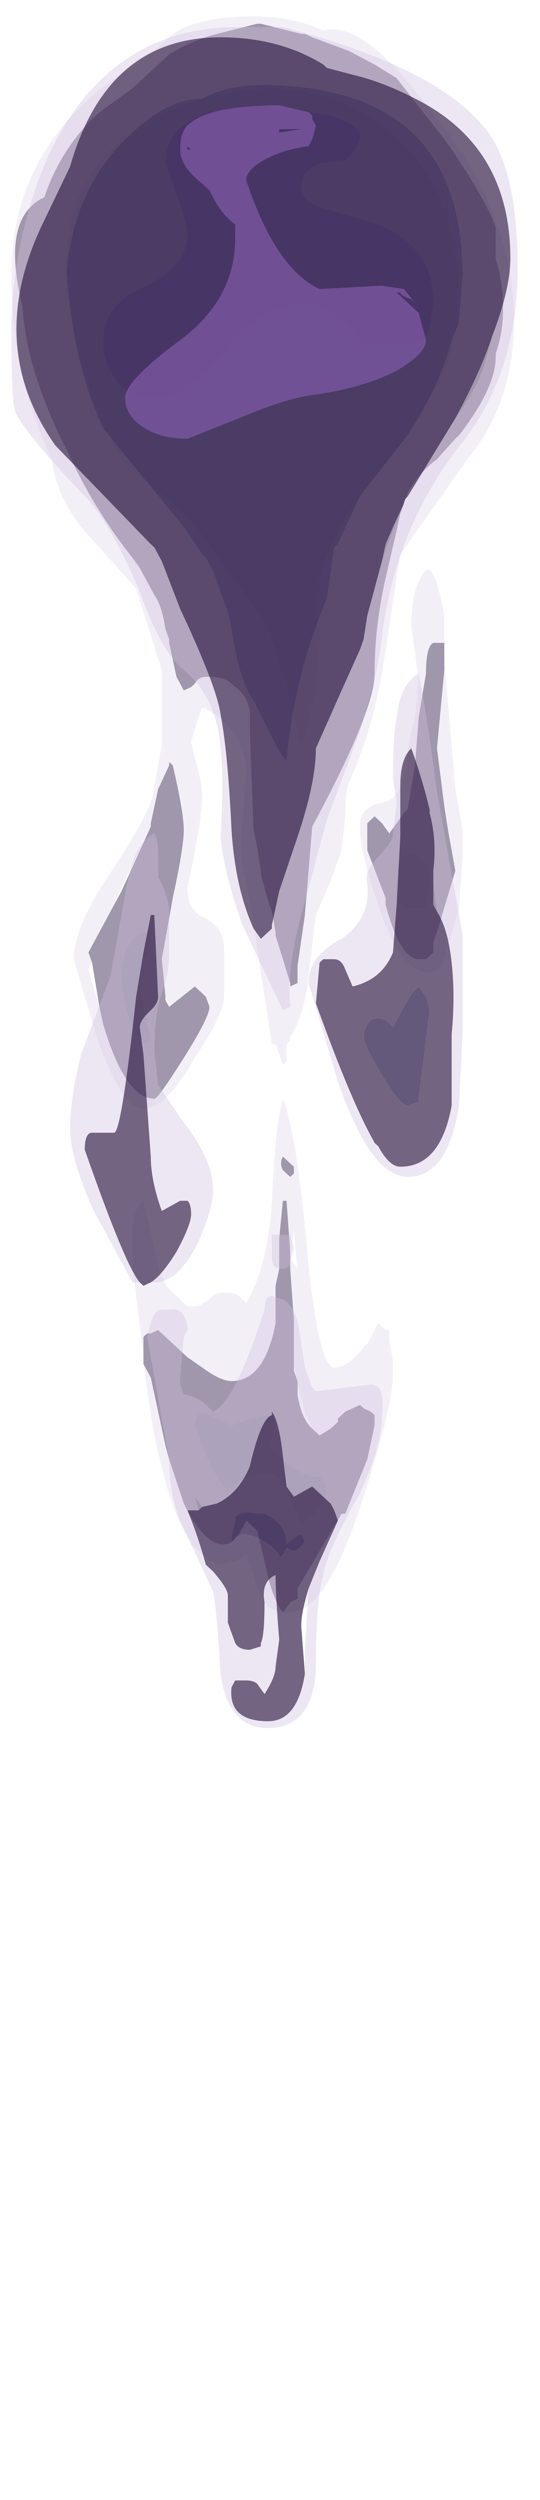 <?xml version="1.0" encoding="UTF-8" standalone="no"?>
<svg xmlns:ffdec="https://www.free-decompiler.com/flash" xmlns:xlink="http://www.w3.org/1999/xlink" ffdec:objectType="frame" height="168.95px" width="36.55px" xmlns="http://www.w3.org/2000/svg">
  <g transform="matrix(1.0, 0.0, 0.0, 1.0, 18.15, 27.4)">
    <use ffdec:characterId="894" height="23.45" transform="matrix(4.967, 0.0, 0.0, 4.598, -17.381, -26.258)" width="6.85" xlink:href="#shape0"/>
    <use ffdec:characterId="896" height="25.0" transform="matrix(4.967, 0.0, 0.0, 4.598, -17.381, -25.569)" width="6.9" xlink:href="#shape1"/>
  </g>
  <defs>
    <g id="shape0" transform="matrix(1.0, 0.0, 0.0, 1.0, 3.6, 4.7)">
      <path d="M-1.65 -3.95 L-1.45 -4.15 Q-1.15 -4.35 -0.8 -4.45 L-0.25 -4.6 -0.2 -4.6 0.35 -4.45 0.4 -4.45 0.5 -4.4 1.0 -4.2 1.35 -4.0 1.65 -3.8 2.3 -2.9 2.4 -2.75 Q2.75 -2.2 2.95 -1.75 L3.0 -1.6 3.0 -1.15 Q3.1 -0.8 3.1 -0.4 3.1 -0.05 3.0 0.25 L3.0 0.3 Q3.0 0.75 2.5 1.45 L2.45 1.5 2.2 1.8 Q1.95 2.0 1.8 2.3 L1.7 2.6 1.65 2.85 1.5 3.55 Q1.35 4.25 1.35 4.95 1.35 5.5 0.5 7.2 L0.4 8.5 0.3 9.25 0.3 9.5 0.2 9.55 0.2 9.5 0.0 8.8 0.0 8.75 -0.05 8.45 -0.1 8.3 -0.2 7.9 -0.2 7.85 -0.25 7.5 -0.3 7.25 -0.35 5.8 -0.35 5.5 Q-0.4 5.25 -0.55 5.15 L-0.6 5.1 Q-0.7 5.0 -0.9 5.0 L-0.95 5.0 Q-1.05 5.0 -1.1 5.1 L-1.15 5.15 -1.25 5.2 -1.35 5.0 -1.45 4.5 -1.45 4.45 -1.5 4.3 Q-1.55 3.95 -1.65 3.8 L-1.85 3.4 -1.95 3.25 Q-2.5 2.5 -2.85 1.65 L-2.9 1.55 Q-3.4 0.45 -3.45 -0.45 -3.75 -1.75 -3.15 -2.05 -2.95 -2.7 -2.5 -3.2 L-2.4 -3.3 -1.95 -3.65 -1.65 -3.95 M2.5 -0.55 Q2.5 -2.25 1.5 -3.05 0.8 -3.65 -0.05 -3.65 -0.75 -3.65 -1.5 -3.3 -2.85 -2.6 -2.85 -1.1 -2.85 -0.1 -2.55 0.7 -2.4 1.35 -2.0 1.9 L-1.15 2.7 -0.2 4.1 -0.15 4.2 Q0.2 5.1 0.3 5.9 L0.35 6.05 0.55 5.2 0.6 4.5 0.6 4.45 0.55 4.0 Q0.55 3.05 1.55 1.8 2.5 0.55 2.5 -0.55 M-1.7 7.2 L-1.7 7.15 -1.6 6.65 -1.45 6.3 -1.45 6.25 -1.4 6.3 Q-1.25 7.0 -1.25 7.25 -1.25 7.5 -1.4 8.25 L-1.55 9.15 -1.5 9.7 -1.5 9.75 -1.45 9.85 -1.1 9.55 -0.95 9.7 -0.9 9.85 Q-0.9 10.0 -1.25 10.6 -1.6 11.2 -1.65 11.2 -2.05 11.2 -2.35 10.1 L-2.4 9.85 -2.5 9.2 -2.55 9.05 -2.2 8.35 -2.1 8.15 -1.7 7.2 M-1.8 9.2 L-1.7 8.9 -1.7 8.75 -1.8 8.75 Q-1.95 8.8 -2.05 9.05 L-2.1 9.3 Q-2.1 10.0 -1.8 10.4 L-1.7 10.35 -1.7 10.3 -1.8 9.85 -1.85 9.5 -1.8 9.2 M-1.8 15.0 L-1.8 14.7 -1.75 14.65 -1.7 14.65 -1.6 14.6 -1.2 15.0 -1.0 15.15 Q-0.75 15.35 -0.6 15.35 -0.15 15.35 0.0 14.5 L0.0 13.95 0.05 13.7 0.05 13.25 0.1 12.7 0.15 12.7 0.2 13.45 0.2 13.55 0.2 13.7 0.25 14.45 0.25 15.1 0.25 15.2 0.3 15.35 0.3 15.4 0.3 15.55 Q0.35 15.9 0.5 16.05 L0.6 16.15 0.75 16.05 0.85 15.95 0.85 15.9 0.95 15.8 1.15 15.7 1.2 15.75 1.3 15.8 1.35 15.85 1.35 16.0 1.25 16.5 0.95 17.3 0.9 17.3 0.3 18.4 0.3 18.55 0.2 18.6 0.1 18.75 Q-0.05 18.55 -0.15 18.0 L-0.25 17.55 -0.4 17.4 Q-0.55 17.75 -0.7 17.75 L-0.75 17.75 Q-1.0 17.7 -1.25 17.15 L-1.45 16.5 -1.5 16.3 -1.7 15.3 -1.8 15.1 -1.8 15.0 M-0.6 16.0 Q-0.7 15.95 -0.8 15.9 -1.1 15.7 -1.1 16.0 L-0.95 16.45 Q-0.75 16.9 -0.65 16.95 L-0.45 16.8 Q-0.25 16.7 -0.15 16.7 0.05 16.7 0.15 16.95 L0.35 17.45 Q0.7 17.2 0.7 16.95 L0.65 16.8 0.65 16.75 Q0.35 16.8 -0.05 16.35 L-0.1 16.3 Q0.0 16.15 0.0 15.85 -0.25 15.85 -0.6 16.0 M2.3 4.5 L2.3 4.75 2.3 4.9 2.2 6.05 2.3 6.9 2.35 7.25 2.45 7.85 2.2 8.75 2.15 8.9 2.15 9.05 2.05 9.15 1.95 9.15 Q1.7 9.15 1.5 8.35 L1.5 8.25 1.25 7.55 1.25 7.15 1.35 7.05 1.45 7.15 1.55 7.3 1.75 7.0 1.8 6.95 1.9 6.3 1.95 5.6 2.05 4.95 Q2.05 4.55 2.15 4.5 L2.3 4.5 M1.85 7.6 Q1.65 7.6 1.65 8.0 1.6 8.4 1.85 8.4 L2.05 8.4 2.05 8.35 2.1 8.05 Q2.1 7.6 1.85 7.6 M0.1 12.05 L0.25 12.2 0.25 12.3 0.2 12.35 0.1 12.25 Q0.05 12.15 0.1 12.05" fill="#443059" fill-opacity="0.498" fill-rule="evenodd" stroke="none"/>
      <path d="M-2.5 -3.2 Q-2.95 -2.7 -3.15 -2.05 -3.75 -1.75 -3.45 -0.45 -3.4 0.45 -2.9 1.55 L-2.85 1.65 Q-2.5 2.5 -1.95 3.25 L-1.85 3.4 -1.65 3.8 Q-1.55 3.95 -1.5 4.3 L-1.45 4.45 -1.45 4.5 -1.35 5.0 -1.25 5.2 -1.15 5.15 -1.1 5.1 Q-1.05 5.0 -0.95 5.0 L-0.9 5.0 Q-0.7 5.0 -0.6 5.1 L-0.55 5.15 Q-0.4 5.25 -0.35 5.5 L-0.35 5.8 -0.3 7.25 -0.25 7.5 -0.2 7.85 -0.2 7.9 -0.1 8.3 -0.05 8.45 0.0 8.75 0.0 8.8 0.2 9.5 0.2 9.55 0.3 9.5 0.3 9.25 0.4 8.5 0.5 7.2 Q1.35 5.5 1.35 4.95 1.35 4.25 1.5 3.55 L1.65 2.85 1.7 2.6 1.8 2.3 Q1.95 2.0 2.2 1.8 L2.45 1.5 2.5 1.45 Q3.0 0.75 3.0 0.3 L3.0 0.25 Q3.1 -0.05 3.1 -0.4 3.1 -0.8 3.0 -1.15 L3.0 -1.6 2.95 -1.75 Q2.75 -2.2 2.4 -2.75 L2.3 -2.9 1.65 -3.8 1.35 -4.0 1.0 -4.2 0.5 -4.4 0.4 -4.45 0.35 -4.45 -0.2 -4.6 -0.25 -4.6 -0.8 -4.45 Q-1.15 -4.35 -1.45 -4.15 L-1.65 -3.95 -1.95 -3.65 -2.4 -3.3 -2.4 -3.35 -2.5 -3.2 M1.95 -3.55 Q2.6 -2.7 2.85 -2.1 L3.0 -1.7 Q3.25 -1.0 3.25 -0.25 3.25 0.95 2.65 1.75 L1.7 3.2 1.5 4.6 Q1.35 5.75 1.0 6.55 0.95 6.7 0.95 7.05 L0.9 7.55 0.75 8.0 0.55 8.5 0.45 9.4 Q0.4 9.95 0.2 10.3 L0.2 10.35 0.15 10.4 0.15 10.65 0.1 10.7 0.0 10.4 -0.05 10.4 -0.2 9.35 -0.3 8.6 Q-0.4 8.0 -0.45 7.8 -0.5 7.55 -0.45 7.15 L-0.4 6.45 Q-0.4 5.75 -1.0 5.45 L-1.05 5.6 -1.15 5.95 -1.1 6.2 Q-1.0 6.55 -1.0 6.75 -1.0 7.1 -1.2 8.1 -1.2 8.45 -0.95 8.55 -0.7 8.7 -0.7 9.0 L-0.7 9.7 Q-0.7 9.95 -1.1 10.6 -1.5 11.35 -1.8 11.35 -2.1 11.35 -2.45 10.25 L-2.75 9.15 Q-2.75 8.65 -2.2 7.8 -1.65 6.9 -1.65 6.6 L-1.55 6.0 -1.55 4.9 -1.8 4.05 -1.9 3.7 -2.65 2.8 Q-3.0 2.3 -3.05 1.8 -3.6 0.55 -3.6 -0.9 -3.6 -2.8 -2.05 -3.9 L-2.0 -3.9 -1.5 -4.35 Q-1.25 -4.65 -0.55 -4.7 0.15 -4.75 0.65 -4.5 1.15 -4.65 1.95 -3.55 M-1.35 5.75 L-1.35 5.75 M-1.5 9.7 L-1.55 9.15 -1.4 8.25 Q-1.25 7.5 -1.25 7.25 -1.25 7.0 -1.4 6.3 L-1.45 6.25 -1.45 6.3 -1.6 6.65 -1.7 7.15 -1.7 7.2 -1.95 7.75 -2.2 8.35 -2.55 9.05 -2.5 9.2 -2.55 9.3 -2.4 9.85 -2.35 10.1 Q-2.05 11.2 -1.65 11.2 -1.6 11.2 -1.25 10.6 -0.9 10.0 -0.9 9.85 L-0.95 9.7 -1.1 9.55 -1.45 9.85 -1.5 9.7 M-1.8 15.0 L-1.95 13.65 -1.95 13.15 Q-1.95 12.85 -1.8 12.7 L-1.6 13.65 Q-1.55 13.9 -1.4 14.05 -1.35 14.1 -1.25 14.2 L-1.2 14.25 -1.05 14.25 -0.9 14.15 Q-0.85 14.05 -0.7 14.05 -0.55 14.05 -0.5 14.1 L-0.4 14.2 Q-0.1 13.65 -0.05 12.7 0.0 11.55 0.1 11.2 0.3 11.75 0.45 13.65 0.6 15.15 0.8 15.15 1.0 15.15 1.2 14.85 L1.25 14.8 1.4 14.5 1.5 14.6 1.55 14.6 1.55 14.75 1.6 15.05 1.6 15.25 Q1.6 15.7 1.2 17.05 0.7 18.75 0.2 18.75 L0.15 18.75 Q-0.05 18.75 -0.15 18.6 L-0.25 18.4 Q-0.35 18.0 -0.4 17.9 L-0.55 18.0 -0.6 18.0 -0.75 18.05 -0.85 18.0 -0.9 18.0 -1.15 17.75 -1.15 17.7 -1.2 17.65 Q-1.5 17.1 -1.7 15.85 L-1.8 15.1 -1.7 15.3 -1.5 16.3 -1.45 16.5 -1.25 17.15 Q-1.0 17.7 -0.75 17.75 L-0.7 17.75 Q-0.55 17.75 -0.4 17.4 L-0.25 17.55 -0.15 18.0 Q-0.05 18.55 0.1 18.75 L0.2 18.6 0.3 18.55 0.3 18.4 0.9 17.3 0.95 17.3 1.25 16.5 1.35 16.0 1.35 15.85 1.3 15.8 1.2 15.75 1.15 15.7 0.95 15.8 0.85 15.9 0.85 15.95 0.75 16.05 0.6 16.15 0.5 16.05 0.45 15.9 0.4 15.85 0.4 15.8 0.3 15.4 0.3 15.35 0.25 15.1 0.25 14.45 0.2 13.7 0.2 13.55 0.3 13.7 0.25 13.15 0.2 13.45 0.15 12.7 0.1 12.7 0.05 13.25 0.05 13.7 0.0 13.95 0.0 14.5 Q-0.15 15.35 -0.6 15.35 -0.75 15.35 -1.0 15.15 L-1.2 15.0 -1.6 14.6 -1.7 14.65 -1.75 14.65 -1.8 14.7 -1.8 15.0 M-1.6 14.6 L-1.6 14.6 M2.3 4.75 L2.45 6.65 2.55 7.25 2.55 7.65 2.5 8.4 2.25 9.3 2.2 9.3 2.1 9.35 Q1.7 9.35 1.4 8.35 1.15 7.6 1.15 7.2 1.15 6.9 1.45 6.85 1.75 6.8 1.8 6.15 1.8 6.0 1.9 5.6 L1.95 5.05 1.85 4.25 Q1.85 3.75 2.0 3.5 2.15 3.2 2.3 4.1 L2.3 4.5 2.15 4.5 Q2.05 4.55 2.05 4.95 L1.95 5.6 1.9 6.3 1.8 6.95 1.75 7.0 1.55 7.3 1.45 7.15 1.35 7.05 1.25 7.15 1.25 7.55 1.5 8.25 1.5 8.35 Q1.7 9.15 1.95 9.15 L2.05 9.15 2.15 9.05 2.15 8.9 2.2 8.75 2.45 7.85 2.35 7.25 2.3 6.9 2.2 6.05 2.3 4.9 2.3 4.75 M0.1 12.05 Q0.05 12.15 0.1 12.25 L0.2 12.35 0.25 12.3 0.25 12.2 0.1 12.05 M1.1 15.15 L1.1 15.15" fill="#d0c1e0" fill-opacity="0.251" fill-rule="evenodd" stroke="none"/>
      <path d="M2.5 -0.55 Q2.5 0.55 1.55 1.8 0.55 3.05 0.55 4.0 L0.6 4.45 0.6 4.5 0.55 5.2 0.35 6.05 0.3 5.9 Q0.2 5.1 -0.15 4.2 L-0.2 4.1 -1.15 2.7 -2.0 1.9 Q-2.4 1.35 -2.55 0.7 -2.85 -0.1 -2.85 -1.1 -2.85 -2.6 -1.5 -3.3 -0.75 -3.65 -0.05 -3.65 0.8 -3.65 1.5 -3.05 2.5 -2.25 2.5 -0.55 M-1.8 9.2 L-1.85 9.5 -1.8 9.85 -1.7 10.3 -1.7 10.35 -1.8 10.4 Q-2.1 10.0 -2.1 9.3 L-2.05 9.05 Q-1.95 8.8 -1.8 8.75 L-1.7 8.75 -1.7 8.9 -1.8 9.2 M-0.6 16.0 Q-0.25 15.85 0.0 15.85 0.0 16.15 -0.1 16.3 L-0.05 16.35 Q0.35 16.8 0.65 16.75 L0.65 16.8 0.7 16.95 Q0.7 17.2 0.35 17.45 L0.15 16.95 Q0.05 16.7 -0.15 16.7 -0.25 16.7 -0.45 16.8 L-0.65 16.95 Q-0.75 16.9 -0.95 16.45 L-1.1 16.0 Q-1.1 15.7 -0.8 15.9 -0.7 15.95 -0.6 16.0 M1.85 7.6 Q2.1 7.6 2.1 8.05 L2.05 8.35 2.05 8.4 1.85 8.4 Q1.6 8.4 1.65 8.0 1.65 7.6 1.85 7.6" fill="#31214f" fill-opacity="0.498" fill-rule="evenodd" stroke="none"/>
      <path d="M1.15 -2.95 Q1.15 -2.8 0.95 -2.6 L0.6 -2.55 Q0.5 -2.5 0.4 -2.4 0.35 -2.25 0.35 -2.2 0.35 -2.0 0.6 -1.9 L1.25 -1.7 Q2.15 -1.4 2.15 -0.5 L2.1 -0.15 Q2.05 0.1 1.8 0.1 L1.2 0.1 Q1.0 -0.2 0.65 -0.45 -0.1 -0.6 -0.65 0.15 -1.25 0.9 -1.6 0.9 -2.1 0.9 -2.25 0.5 -2.35 0.3 -2.35 0.1 -2.35 -0.5 -1.75 -0.75 -1.2 -1.05 -1.2 -1.5 -1.2 -1.65 -1.35 -2.1 L-1.5 -2.55 Q-1.5 -3.35 -0.2 -3.4 L0.75 -3.25 Q1.15 -3.1 1.15 -2.95" fill="#7e59a6" fill-opacity="0.498" fill-rule="evenodd" stroke="none"/>
    </g>
    <g id="shape1" transform="matrix(1.0, 0.0, 0.0, 1.0, 3.6, 4.55)">
      <path d="M1.45 3.3 L1.25 4.1 1.2 4.45 1.15 4.6 0.9 5.2 0.55 6.05 Q0.55 6.55 0.3 7.35 L0.05 8.15 -0.05 8.65 -0.05 8.7 -0.2 8.85 -0.3 8.7 Q-0.55 8.1 -0.6 7.25 -0.65 6.1 -0.75 5.55 -0.8 5.15 -1.3 4.0 L-1.55 3.3 -1.65 3.1 -1.7 3.05 -3.0 1.6 Q-3.95 0.15 -3.2 -1.6 L-2.8 -2.5 Q-2.3 -4.4 -0.75 -4.4 0.05 -4.4 0.65 -4.0 L0.7 -3.95 1.05 -3.85 Q1.45 -3.75 1.9 -3.5 3.2 -2.8 3.2 -1.15 3.2 -0.7 2.95 0.0 2.8 0.5 2.45 1.2 L1.8 2.35 Q1.75 2.4 1.75 2.45 L1.6 2.8 1.5 3.05 1.45 3.3 M2.5 -0.2 L2.55 -0.9 Q2.55 -3.7 -0.2 -3.7 -0.65 -3.7 -1.0 -3.5 -1.5 -3.5 -2.05 -2.9 -2.75 -2.15 -2.85 -0.95 -2.75 0.45 -2.35 1.35 L-1.25 2.8 -1.0 3.2 -0.95 3.25 -0.85 3.45 -0.65 4.05 -0.6 4.3 Q-0.5 5.05 -0.3 5.35 L0.05 6.1 0.15 6.25 Q0.25 5.0 0.7 3.85 L0.8 3.1 0.85 3.05 1.15 2.35 1.8 1.45 Q2.25 0.7 2.4 0.05 L2.5 -0.2 M-1.7 13.9 L-1.8 13.95 -1.85 13.9 Q-2.05 13.65 -2.6 11.95 -2.6 11.7 -2.5 11.7 L-2.2 11.7 Q-2.1 11.7 -1.9 9.7 L-1.8 9.05 -1.7 8.5 -1.65 8.5 -1.65 8.55 -1.6 9.7 Q-1.6 9.8 -1.7 9.9 -1.85 10.05 -1.85 10.15 L-1.8 10.55 -1.7 12.05 Q-1.7 12.4 -1.55 12.85 L-1.3 12.7 -1.2 12.7 Q-1.15 12.75 -1.15 12.9 -1.15 13.05 -1.35 13.45 -1.55 13.8 -1.7 13.9 M-1.0 17.2 L-0.8 17.15 Q-0.5 17.0 -0.35 16.6 -0.2 15.9 -0.05 15.85 L-0.05 15.8 Q0.05 15.95 0.1 16.45 L0.15 16.9 0.25 17.05 0.5 16.9 0.75 17.15 0.8 17.25 0.85 17.4 0.6 18.0 0.45 18.4 Q0.35 18.75 0.35 18.95 L0.4 19.65 Q0.3 20.35 -0.1 20.35 -0.65 20.35 -0.6 19.85 L-0.55 19.75 -0.4 19.75 Q-0.3 19.75 -0.25 19.8 L-0.15 19.95 Q0.0 19.7 0.0 19.55 L0.05 19.15 Q0.0 18.5 0.0 18.2 -0.2 18.3 -0.15 18.6 -0.15 19.1 -0.2 19.2 L-0.2 19.25 -0.35 19.3 Q-0.5 19.3 -0.55 19.2 L-0.65 18.9 -0.65 18.5 Q-0.65 18.4 -0.85 18.15 L-0.95 18.05 Q-1.05 17.65 -1.2 17.25 L-1.05 17.25 -1.0 17.2 M-0.15 17.3 L-0.25 17.3 Q-0.45 17.25 -0.55 17.35 L-0.55 17.4 -0.6 17.65 -0.6 17.75 Q-0.55 17.6 -0.4 17.6 L-0.25 17.65 Q-0.05 17.75 0.05 17.9 L0.05 17.95 0.1 17.9 0.15 17.8 0.25 17.85 Q0.35 17.8 0.4 17.7 L0.35 17.6 Q0.25 17.65 0.15 17.75 0.15 17.45 -0.15 17.3 M2.1 7.0 Q2.2 7.4 2.15 7.85 L2.15 8.05 2.15 8.35 2.2 8.45 Q2.35 8.7 2.4 9.2 2.45 9.7 2.4 10.25 L2.4 11.3 Q2.25 12.2 1.7 12.2 1.55 12.2 1.4 11.9 L1.35 11.85 1.3 11.75 Q1.0 11.15 0.55 9.8 L0.6 9.2 0.65 9.15 0.8 9.15 Q0.9 9.15 0.95 9.3 L1.05 9.55 Q1.45 9.45 1.6 9.05 L1.65 8.35 1.7 7.35 1.7 6.6 Q1.7 6.2 1.85 6.05 2.0 6.5 2.1 6.95 L2.1 7.0 M1.75 9.85 L1.6 10.15 Q1.45 9.95 1.3 10.05 1.2 10.15 1.2 10.3 1.2 10.4 1.45 10.85 1.7 11.3 1.8 11.3 L1.95 11.25 1.95 11.2 2.1 9.9 2.05 9.7 1.95 9.55 Q1.85 9.65 1.75 9.85" fill="#443059" fill-opacity="0.749" fill-rule="evenodd" stroke="none"/>
      <path d="M2.95 0.0 Q3.2 -0.7 3.2 -1.15 3.2 -2.8 1.9 -3.5 1.45 -3.75 1.05 -3.85 L0.7 -3.95 0.65 -4.0 Q0.05 -4.4 -0.75 -4.4 -2.3 -4.4 -2.8 -2.5 L-3.2 -1.6 Q-3.95 0.15 -3.0 1.6 L-1.7 3.05 -1.65 3.1 -1.55 3.3 -1.3 4.0 Q-0.8 5.15 -0.75 5.55 -0.65 6.1 -0.6 7.25 -0.55 8.1 -0.3 8.7 L-0.2 8.85 -0.05 8.7 -0.05 8.65 0.05 8.15 0.3 7.35 Q0.55 6.55 0.55 6.05 L0.9 5.2 1.15 4.6 1.2 4.45 1.25 4.1 1.45 3.3 Q1.6 2.8 1.8 2.35 L2.45 1.2 Q2.75 0.75 2.85 0.4 L2.95 0.0 M3.3 -1.0 Q3.3 0.5 2.55 1.55 1.65 2.75 1.45 4.4 1.4 4.95 1.15 5.8 L0.7 7.1 0.35 8.5 Q0.15 9.3 0.2 9.85 L0.1 9.9 -0.45 8.65 Q-0.7 7.9 -0.75 7.35 -0.7 6.5 -0.75 6.05 -0.8 5.3 -1.25 4.9 -1.55 4.65 -1.85 3.75 -2.2 2.85 -2.55 2.4 -3.4 1.45 -3.55 1.1 -3.6 0.9 -3.6 -0.05 -3.6 -1.4 -3.1 -2.65 -2.3 -4.5 -0.6 -4.55 L0.1 -4.55 Q2.25 -3.95 2.9 -3.0 3.3 -2.4 3.3 -1.0 M-1.85 13.9 L-1.95 13.9 -2.5 12.8 Q-2.8 12.05 -2.8 11.65 -2.8 11.2 -2.65 10.55 L-2.25 9.4 -2.05 8.2 Q-1.95 7.45 -1.65 7.3 -1.6 7.4 -1.6 7.6 L-1.6 7.95 Q-1.5 8.1 -1.45 8.4 L-1.45 9.1 Q-1.45 9.35 -1.55 9.65 -1.65 9.95 -1.65 10.5 L-1.6 11.0 -1.25 11.55 Q-0.85 12.1 -0.85 12.55 -0.85 12.8 -1.05 13.3 -1.3 13.85 -1.6 13.9 L-1.7 13.9 Q-1.55 13.8 -1.35 13.45 -1.15 13.05 -1.15 12.9 -1.15 12.75 -1.2 12.7 L-1.3 12.7 -1.55 12.85 Q-1.7 12.4 -1.7 12.05 L-1.8 10.55 -1.85 10.15 Q-1.85 10.05 -1.7 9.9 -1.6 9.8 -1.6 9.7 L-1.65 8.55 -1.65 8.5 -1.7 8.5 -1.8 9.05 -1.9 9.7 Q-2.1 11.7 -2.2 11.7 L-2.5 11.7 Q-2.6 11.7 -2.6 11.95 -2.05 13.65 -1.85 13.9 M-0.05 13.2 L0.2 13.2 0.25 13.4 0.2 13.6 Q0.2 13.7 0.1 13.7 -0.05 13.7 -0.05 13.55 L-0.05 13.2 M-0.05 14.1 L0.1 14.15 Q0.3 14.25 0.35 14.8 L0.4 15.15 0.5 15.45 0.55 15.5 1.3 15.4 Q1.5 15.4 1.45 15.85 1.45 16.3 1.15 17.0 0.7 17.85 0.65 18.2 0.55 18.55 0.55 19.6 0.5 20.45 -0.1 20.45 -0.65 20.45 -0.75 19.65 -0.8 18.7 -0.85 18.45 L-1.3 17.4 Q-1.45 17.0 -1.45 16.5 L-1.75 14.7 -1.7 14.5 Q-1.65 14.3 -1.55 14.3 L-1.45 14.3 Q-1.25 14.25 -1.2 14.55 L-1.2 14.6 -1.25 14.7 -1.3 15.3 -1.3 15.4 -1.25 15.55 Q-1.15 15.55 -1.0 15.65 L-0.85 15.8 Q-0.55 15.65 -0.15 14.3 -0.15 14.1 -0.05 14.1 M0.45 18.4 L0.6 18.0 0.85 17.4 0.8 17.25 0.75 17.15 0.5 16.9 0.25 17.05 0.15 16.9 0.1 16.45 Q0.05 15.95 -0.05 15.8 L-0.05 15.85 Q-0.2 15.9 -0.35 16.6 -0.5 17.0 -0.8 17.15 L-1.0 17.2 -1.1 17.05 -1.05 17.25 -1.2 17.25 Q-1.05 17.65 -0.95 18.05 L-0.85 18.15 Q-0.65 18.4 -0.65 18.5 L-0.65 18.9 -0.55 19.2 Q-0.5 19.3 -0.35 19.3 L-0.2 19.25 -0.2 19.2 Q-0.15 19.1 -0.15 18.6 -0.2 18.3 0.0 18.2 0.0 18.5 0.05 19.15 L0.0 19.55 Q0.0 19.7 -0.15 19.95 L-0.25 19.8 Q-0.3 19.75 -0.4 19.75 L-0.55 19.75 -0.6 19.85 Q-0.65 20.35 -0.1 20.35 0.3 20.35 0.4 19.65 L0.4 19.3 0.45 18.4 M2.1 7.0 L2.1 6.95 Q2.0 6.5 1.85 6.05 1.7 6.2 1.7 6.6 L1.7 7.35 1.65 8.35 1.6 9.05 Q1.45 9.45 1.05 9.55 L0.95 9.3 Q0.9 9.15 0.8 9.15 L0.65 9.15 0.6 9.2 0.55 9.8 Q1.0 11.15 1.3 11.75 L1.35 11.85 1.4 11.9 Q1.55 12.2 1.7 12.2 2.25 12.2 2.4 11.3 L2.4 10.25 Q2.45 9.7 2.4 9.2 2.35 8.7 2.2 8.45 L2.15 8.05 2.15 7.85 Q2.2 7.4 2.1 7.0 M1.65 5.6 Q1.7 5.1 1.95 4.95 2.05 5.45 2.2 6.7 L2.55 8.8 2.55 10.2 2.5 11.3 Q2.35 12.35 1.8 12.35 1.3 12.35 0.85 10.95 L0.45 9.5 Q0.45 9.1 0.9 8.85 1.3 8.55 1.25 8.05 1.2 7.85 1.4 7.65 L1.55 7.45 1.6 7.35 1.6 7.3 1.65 6.85 1.6 6.5 Q1.6 5.85 1.65 5.6" fill="#d0c1e0" fill-opacity="0.376" fill-rule="evenodd" stroke="none"/>
      <path d="M2.5 -0.2 L2.4 0.05 Q2.25 0.7 1.8 1.45 L1.15 2.35 0.85 3.05 0.8 3.1 0.7 3.85 Q0.25 5.0 0.15 6.25 L0.05 6.1 -0.3 5.35 Q-0.5 5.05 -0.6 4.3 L-0.65 4.05 -0.85 3.45 -0.95 3.25 -1.0 3.2 -1.25 2.8 -2.35 1.35 Q-2.75 0.45 -2.85 -0.95 -2.75 -2.15 -2.05 -2.9 -1.5 -3.5 -1.0 -3.5 -0.65 -3.7 -0.2 -3.7 2.55 -3.7 2.55 -0.9 L2.5 -0.2 M-0.15 17.3 Q0.15 17.45 0.15 17.75 0.25 17.65 0.35 17.6 L0.4 17.7 Q0.35 17.8 0.25 17.85 L0.15 17.8 0.1 17.9 0.05 17.95 0.05 17.9 Q-0.05 17.75 -0.25 17.65 L-0.4 17.6 Q-0.55 17.6 -0.6 17.75 L-0.6 17.65 -0.55 17.4 -0.55 17.35 Q-0.45 17.25 -0.25 17.3 L-0.15 17.3 M1.75 9.85 Q1.85 9.65 1.95 9.55 L2.05 9.7 2.1 9.9 1.95 11.2 1.95 11.25 1.8 11.3 Q1.7 11.3 1.45 10.85 1.2 10.4 1.2 10.3 1.2 10.15 1.3 10.05 1.45 9.95 1.6 10.15 L1.75 9.85" fill="#31214f" fill-opacity="0.749" fill-rule="evenodd" stroke="none"/>
      <path d="M0.05 -3.0 L0.35 -3.05 0.05 -3.05 0.05 -3.0 M0.45 -3.3 L0.5 -3.25 0.5 -3.2 0.55 -3.1 0.5 -2.9 0.45 -2.8 Q0.1 -2.75 -0.15 -2.6 -0.4 -2.45 -0.4 -2.3 0.0 -1.0 0.6 -0.7 L1.45 -0.75 1.75 -0.7 1.9 -0.5 1.85 -0.55 Q1.7 -0.6 1.7 -0.65 L1.65 -0.65 1.95 -0.35 2.05 0.05 Q2.05 0.25 1.65 0.5 1.2 0.75 0.55 0.85 0.15 0.9 -0.5 1.2 L-1.2 1.5 Q-1.65 1.5 -1.9 1.25 -2.05 1.1 -2.05 0.9 -2.05 0.65 -1.3 0.05 -0.55 -0.55 -0.55 -1.45 L-0.55 -1.65 Q-0.75 -1.8 -0.9 -2.15 L-1.0 -2.25 Q-1.3 -2.5 -1.3 -2.75 -1.3 -3.05 -1.15 -3.15 -0.85 -3.4 0.05 -3.4 L0.45 -3.3 M-1.2 -2.8 L-1.2 -2.75 -1.15 -2.75 -1.2 -2.8" fill="#7e59a6" fill-opacity="0.749" fill-rule="evenodd" stroke="none"/>
    </g>
  </defs>
</svg>
